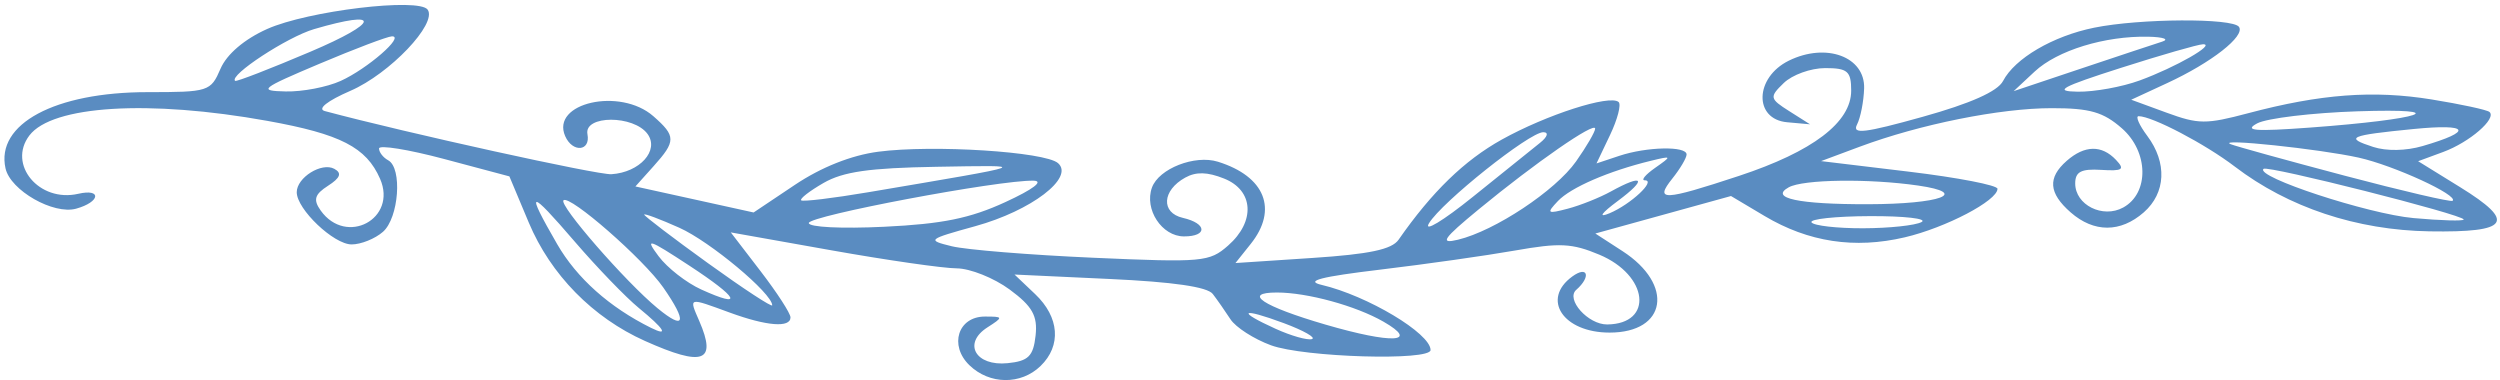 <svg width="217" height="33" viewBox="0 0 217 33" fill="none" xmlns="http://www.w3.org/2000/svg">
<path fill-rule="evenodd" clip-rule="evenodd" d="M213.522 16.235L209.894 13.993L212.075 13.189C214.361 12.347 216.738 10.29 216.086 9.718C215.876 9.534 213.616 9.046 211.062 8.632C206.015 7.814 201.422 8.159 195.144 9.826C191.481 10.799 190.829 10.795 188.051 9.777L184.992 8.657L188.115 7.211C191.963 5.43 194.903 3.126 194.343 2.332C193.793 1.552 185.739 1.598 181.776 2.403C178.195 3.131 174.889 5.065 173.863 7.032C173.393 7.934 171.045 8.98 166.896 10.137C161.821 11.553 160.744 11.68 161.19 10.81C161.493 10.22 161.77 8.809 161.806 7.675C161.895 4.923 158.506 3.673 155.271 5.265C152.303 6.726 152.205 10.349 155.127 10.612L157.111 10.79L155.303 9.645C153.598 8.564 153.571 8.424 154.831 7.205C155.566 6.493 157.182 5.911 158.425 5.911C160.371 5.911 160.683 6.181 160.683 7.868C160.683 10.621 157.346 13.156 150.938 15.27C144.363 17.439 143.584 17.47 145.161 15.495C145.84 14.645 146.396 13.706 146.396 13.408C146.396 12.661 142.943 12.731 140.553 13.527L138.575 14.186L139.755 11.712C140.403 10.352 140.737 9.066 140.495 8.855C139.735 8.189 134.242 9.955 130.357 12.114C127.107 13.921 124.294 16.651 121.395 20.81C120.807 21.653 118.867 22.063 113.919 22.39L107.237 22.832L108.561 21.174C110.954 18.18 109.808 15.31 105.713 14.037C103.709 13.413 100.584 14.638 99.99 16.28C99.306 18.17 100.848 20.52 102.772 20.52C104.839 20.52 104.772 19.392 102.675 18.912C100.749 18.47 100.864 16.529 102.88 15.415C103.823 14.894 104.8 14.919 106.253 15.5C108.826 16.526 108.984 19.225 106.596 21.318C104.972 22.741 104.41 22.791 94.889 22.372C89.387 22.129 83.865 21.681 82.618 21.376C80.429 20.84 80.498 20.781 84.659 19.631C89.516 18.289 93.278 15.423 91.837 14.16C90.701 13.165 80.965 12.547 76.226 13.17C73.892 13.477 71.285 14.513 68.995 16.046L65.413 18.443L60.283 17.313L55.153 16.184L56.725 14.432C58.685 12.249 58.683 11.815 56.71 10.085C53.829 7.56 47.791 8.925 49.057 11.815C49.696 13.275 51.277 13.14 50.991 11.65C50.671 9.981 55.014 9.971 56.213 11.637C57.242 13.066 55.531 14.963 53.071 15.122C51.895 15.198 35.236 11.528 28.194 9.641C27.516 9.46 28.409 8.753 30.419 7.881C33.835 6.4 37.975 2.049 37.122 0.839C36.374 -0.223 26.712 0.94 23.189 2.516C21.215 3.399 19.684 4.703 19.14 5.967C18.29 7.94 18.11 7.998 12.805 7.998C4.761 7.998 -0.385 10.761 0.479 14.616C0.907 16.529 4.645 18.659 6.613 18.112C8.7 17.531 8.862 16.347 6.789 16.822C3.401 17.599 0.629 14.281 2.553 11.755C4.535 9.154 12.933 8.64 23.21 10.492C29.562 11.636 31.797 12.786 32.991 15.522C34.505 18.995 30.054 21.375 27.839 18.278C27.168 17.339 27.306 16.872 28.474 16.124C29.545 15.437 29.698 15.022 29.017 14.654C27.922 14.06 25.757 15.41 25.757 16.686C25.757 18.16 28.969 21.216 30.52 21.216C31.33 21.216 32.554 20.724 33.24 20.123C34.622 18.911 34.938 14.585 33.693 13.911C33.257 13.675 32.9 13.214 32.9 12.888C32.9 12.562 35.446 12.973 38.557 13.802L44.215 15.31L45.899 19.321C47.795 23.837 51.462 27.572 55.98 29.593C61.048 31.859 62.24 31.424 60.699 27.87C59.788 25.772 59.698 25.798 63.334 27.129C66.556 28.309 68.615 28.472 68.615 27.547C68.615 27.203 67.45 25.403 66.024 23.547L63.432 20.172L72.175 21.728C76.983 22.584 81.872 23.288 83.039 23.293C84.207 23.299 86.279 24.128 87.646 25.136C89.612 26.586 90.08 27.419 89.888 29.136C89.691 30.921 89.262 31.343 87.461 31.524C84.678 31.804 83.545 29.804 85.703 28.42C87.11 27.518 87.101 27.477 85.488 27.477C83.157 27.477 82.362 29.976 84.144 31.701C85.889 33.392 88.613 33.423 90.319 31.77C92.145 30.002 91.958 27.528 89.847 25.525L88.061 23.83L96.313 24.215C101.846 24.472 104.798 24.9 105.269 25.516C105.656 26.02 106.346 27.008 106.803 27.71C107.26 28.412 108.843 29.429 110.322 29.971C113.187 31.02 124.173 31.345 124.173 30.381C124.173 28.94 118.681 25.657 114.712 24.727C113.243 24.382 114.63 24.023 119.825 23.401C123.744 22.932 128.997 22.187 131.497 21.746C135.386 21.06 136.446 21.112 138.818 22.104C143.083 23.886 143.564 28.116 139.508 28.163C137.849 28.181 135.882 25.98 136.821 25.156C138.121 24.018 137.822 23.019 136.475 23.999C133.759 25.975 135.682 28.869 139.712 28.869C144.675 28.869 145.337 24.715 140.837 21.8L138.475 20.269L144.363 18.642L150.25 17.015L153.165 18.749C156.97 21.013 160.975 21.622 165.33 20.601C168.89 19.766 173.382 17.416 173.382 16.387C173.382 16.078 169.936 15.412 165.726 14.905L158.07 13.984L161.426 12.734C166.661 10.785 173.618 9.389 178.096 9.389C181.406 9.389 182.564 9.723 184.182 11.14C186.504 13.175 186.563 16.767 184.295 18.012C182.518 18.987 180.128 17.788 180.128 15.923C180.128 14.91 180.645 14.639 182.374 14.745C184.253 14.862 184.465 14.72 183.666 13.876C182.427 12.568 180.946 12.597 179.391 13.961C177.719 15.427 177.82 16.758 179.731 18.433C181.752 20.204 184.06 20.204 186.08 18.433C188 16.751 188.12 14.12 186.386 11.8C185.681 10.857 185.342 10.085 185.632 10.085C186.811 10.085 191.408 12.494 193.981 14.46C198.621 18.003 204.559 19.979 210.882 20.081C217.817 20.194 218.447 19.277 213.522 16.235ZM210.284 12.677C208.84 13.098 207.15 13.129 206.002 12.757C203.476 11.938 203.889 11.753 209.484 11.2C214.364 10.717 214.724 11.383 210.284 12.677ZM209.492 18.929C205.547 18.572 195.695 15.338 196.476 14.656C196.84 14.338 213.832 18.638 213.848 19.052C213.855 19.201 211.894 19.146 209.492 18.929ZM203.52 15.25C198.512 13.925 194.057 12.694 193.62 12.515C192.311 11.979 201.312 12.924 204.732 13.682C207.781 14.359 213.43 16.954 212.887 17.43C212.743 17.556 208.528 16.575 203.52 15.25ZM200.502 11.074C195.694 11.426 194.732 11.349 195.923 10.709C196.752 10.263 200.681 9.792 204.653 9.661C213.151 9.382 210.285 10.357 200.502 11.074ZM185.725 6.984C184.203 7.542 181.784 7.981 180.352 7.959C178.211 7.927 178.879 7.558 184.096 5.891C187.588 4.775 190.793 3.853 191.218 3.843C192.391 3.814 188.85 5.84 185.725 6.984ZM180.631 5.953L174.785 7.912L176.604 6.215C178.579 4.372 182.707 3.106 186.477 3.187C187.787 3.215 188.323 3.409 187.668 3.617C187.013 3.825 183.846 4.876 180.631 5.953ZM162.137 17.727C156.108 17.739 153.57 17.198 155.259 16.26C156.51 15.564 162.219 15.486 166.498 16.106C171.019 16.761 168.454 17.714 162.137 17.727ZM161.722 19.814C159.456 19.82 157.439 19.59 157.24 19.303C157.04 19.016 159.324 18.771 162.314 18.76C165.305 18.748 167.323 18.979 166.797 19.271C166.272 19.564 163.988 19.808 161.722 19.814ZM142.77 15.651C143.781 15.651 141.551 17.736 139.715 18.508C138.688 18.94 138.964 18.531 140.444 17.43C143.018 15.514 142.662 15.052 139.821 16.622C138.854 17.156 137.173 17.827 136.085 18.113C134.29 18.586 134.21 18.524 135.228 17.45C136.342 16.273 139.625 14.851 143.291 13.958C145.137 13.509 145.15 13.53 143.665 14.571C142.818 15.165 142.415 15.651 142.77 15.651ZM136.801 14.013C135.009 16.553 129.756 20.037 126.554 20.807C124.922 21.2 125.243 20.73 128.365 18.161C133.266 14.126 138.46 10.526 138.46 11.162C138.46 11.436 137.713 12.719 136.801 14.013ZM127.827 17.099C125.253 19.172 123.546 20.2 124.034 19.385C125.132 17.552 132.752 11.476 133.953 11.476C134.452 11.476 134.33 11.877 133.669 12.403C133.03 12.913 130.4 15.026 127.827 17.099ZM115.057 28.176C109.597 26.584 107.79 25.39 110.838 25.39C113.475 25.39 117.686 26.543 120.087 27.922C123.263 29.745 120.854 29.867 115.057 28.176ZM110.735 28.545C107.277 26.978 107.717 26.668 111.438 28.05C113.163 28.692 114.259 29.314 113.873 29.433C113.486 29.552 112.074 29.152 110.735 28.545ZM76.751 19.683C73.036 19.863 70.203 19.722 70.203 19.359C70.203 18.731 86.704 15.619 89.703 15.683C90.64 15.703 89.694 16.425 87.267 17.541C84.203 18.952 81.806 19.44 76.751 19.683ZM75.365 16.686C72.311 17.203 69.69 17.52 69.542 17.39C69.393 17.26 70.268 16.58 71.485 15.88C73.188 14.901 75.45 14.577 81.277 14.478C89.568 14.337 89.855 14.23 75.365 16.686ZM61.472 22.858C58.417 20.655 55.916 18.751 55.916 18.628C55.916 18.506 57.29 19.019 58.968 19.77C61.63 20.959 67.028 25.467 67.028 26.499C67.028 26.699 64.528 25.061 61.472 22.858ZM60.87 25.129C59.585 24.546 57.92 23.249 57.169 22.245C55.952 20.616 56.236 20.702 59.808 23.04C64.132 25.869 64.619 26.829 60.87 25.129ZM57.07 26.751C54.294 24.464 48.467 17.774 48.912 17.384C49.465 16.9 55.856 22.487 57.572 24.954C59.675 27.977 59.466 28.724 57.07 26.751ZM56.512 28.459C52.899 26.669 50.073 24.149 48.365 21.196C45.575 16.369 45.893 16.323 49.889 20.973C51.813 23.211 54.313 25.801 55.445 26.729C57.668 28.55 58.096 29.244 56.512 28.459ZM29.568 7.025C28.389 7.56 26.244 7.971 24.804 7.938C22.377 7.883 22.593 7.706 27.741 5.53C30.797 4.239 33.62 3.17 34.015 3.155C35.181 3.112 31.896 5.97 29.568 7.025ZM20.407 7.02C19.857 6.538 24.938 3.208 27.264 2.527C33.155 0.801 32.974 1.926 26.947 4.488C23.455 5.972 20.512 7.111 20.407 7.02Z" fill="#5A8CC1"/>
</svg>
